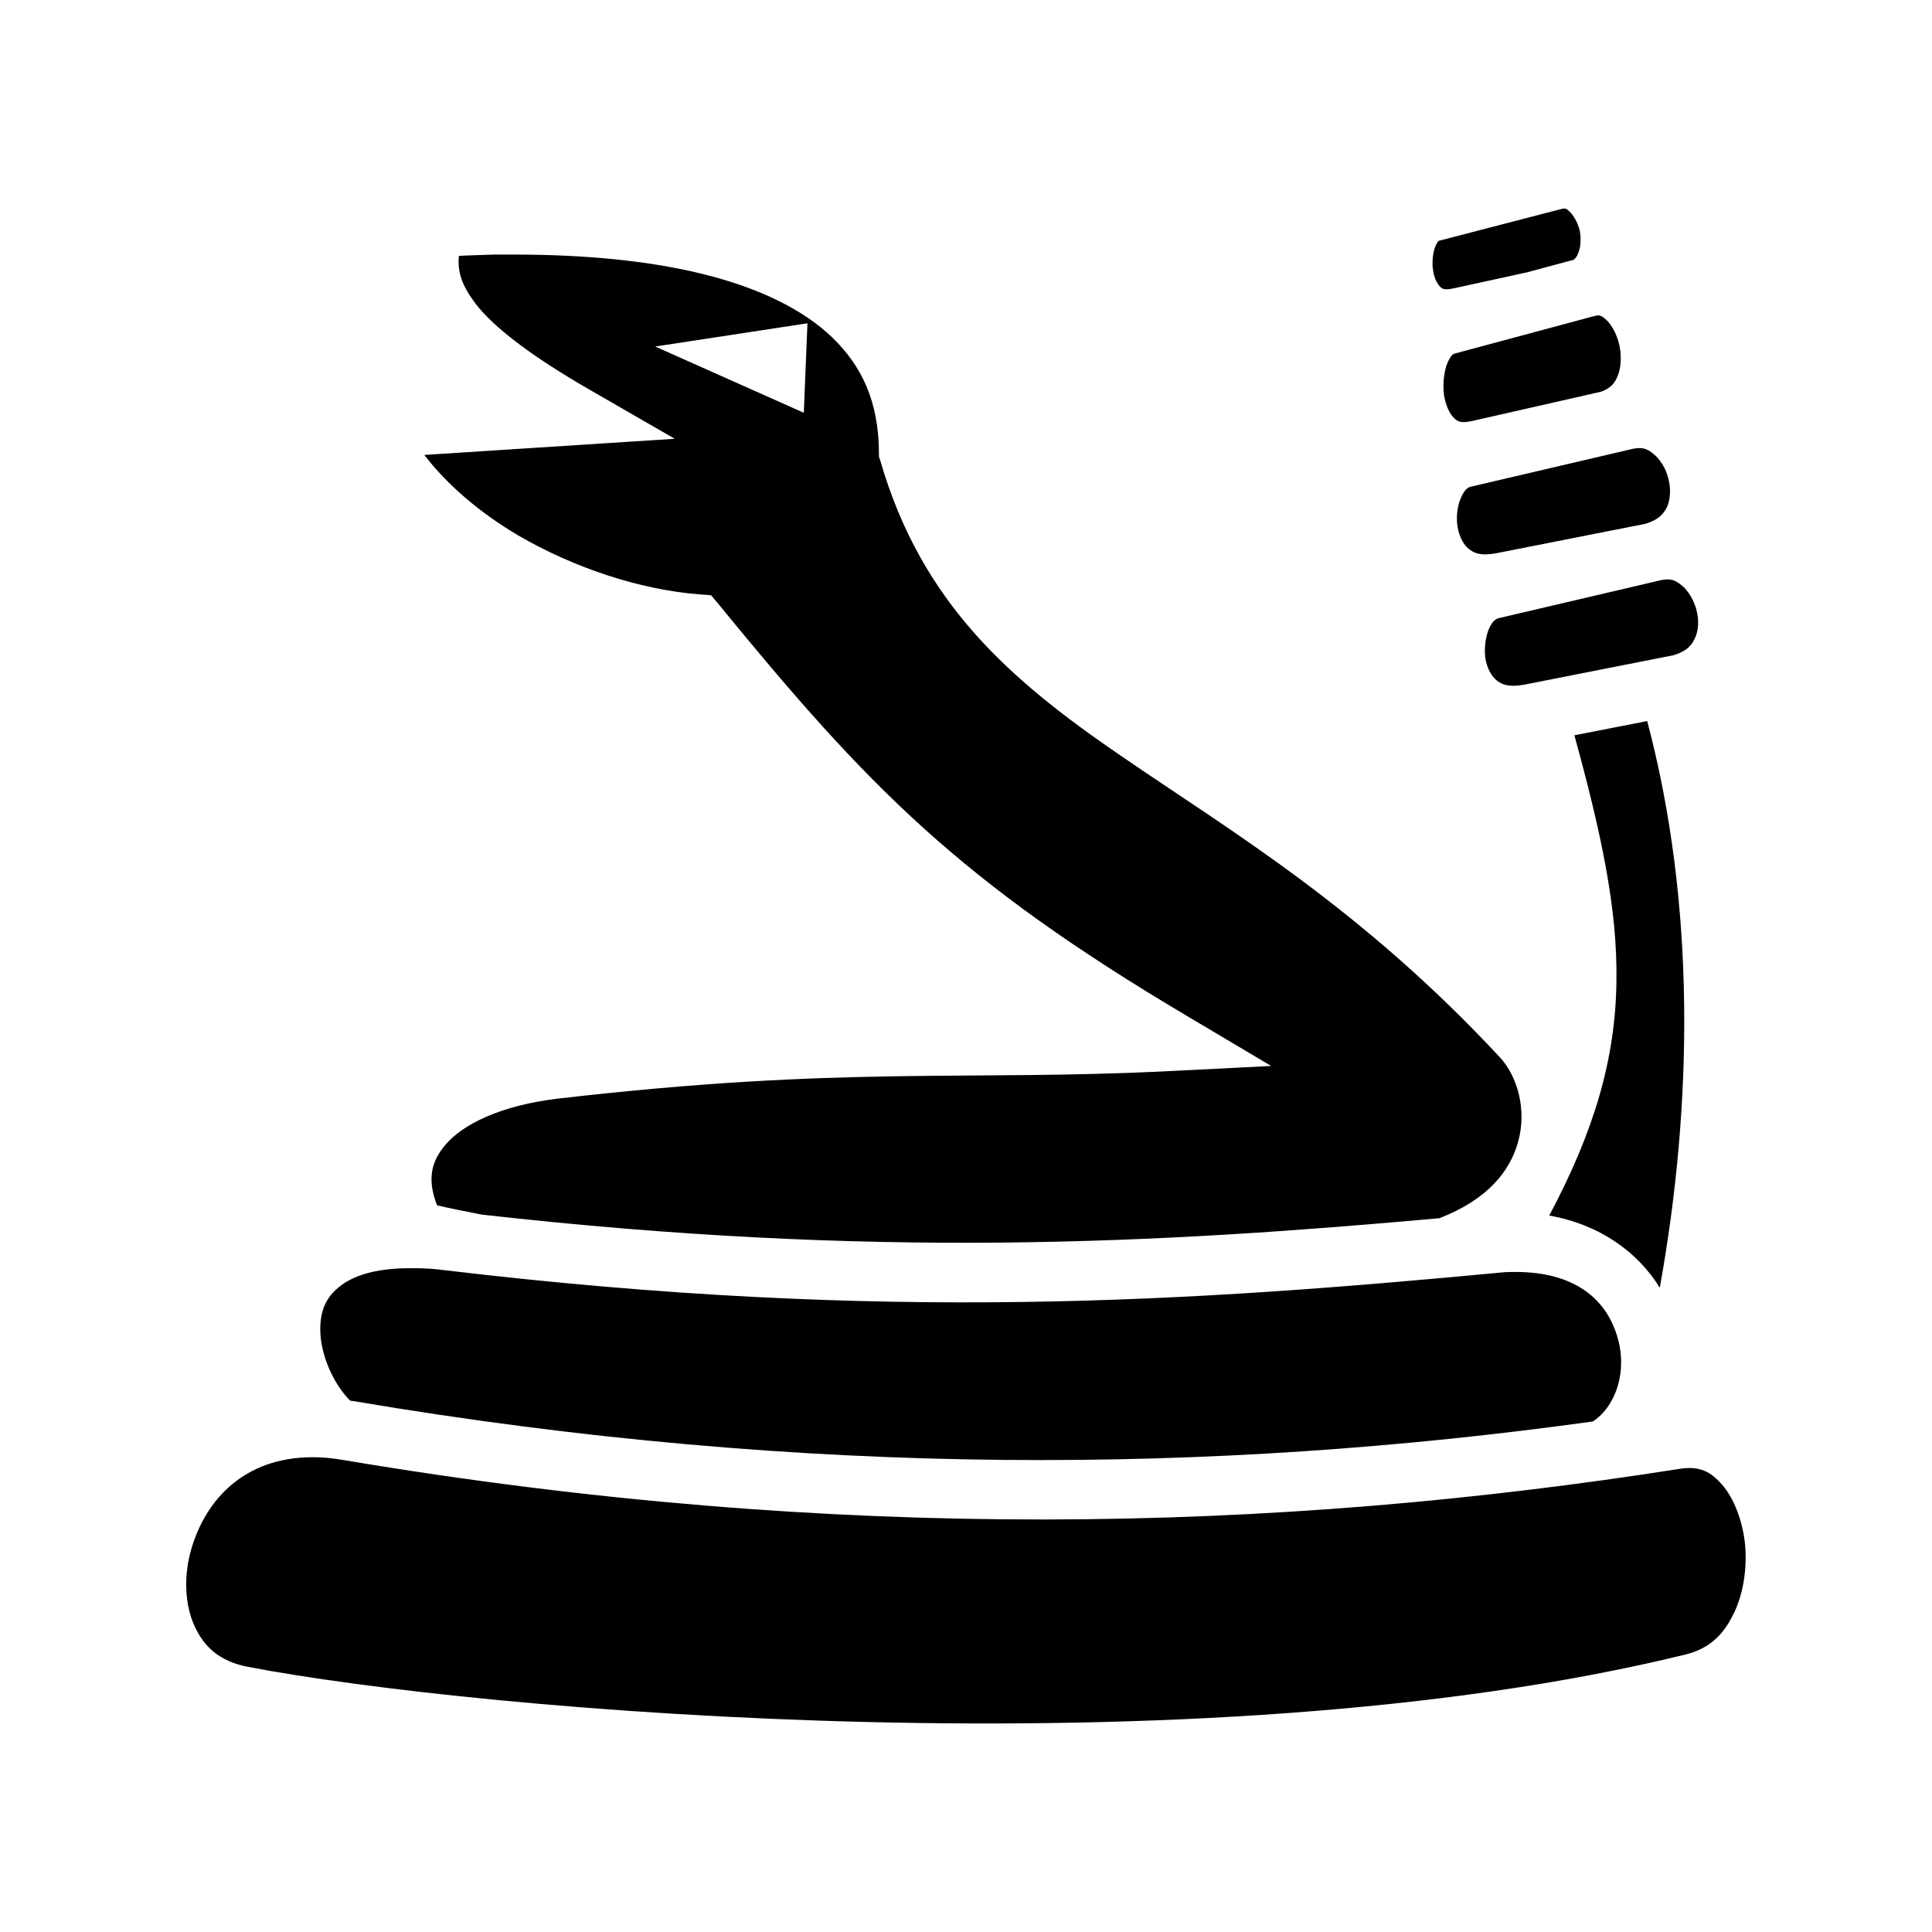 <svg xmlns="http://www.w3.org/2000/svg" width="100%" height="100%" viewBox="-35.84 -35.84 583.68 583.68"><path d="M436.7 27.14c-.2 0-.4.1-.7.12l-37.2 9.66c0 .1-.5.4-1 1.68-.7 1.75-1.1 4.68-.7 7.16.3 2.49 1.4 4.3 2.1 4.97.7.67 1.1 1.17 4.2.53l22.2-4.85 14-3.77c.7-.57 1.1-1.25 1.4-2.14.7-1.67.9-4.25.4-6.74-.6-2.49-2-4.71-3.1-5.7-.5-.49-.8-.75-1.1-.86h-.5zM121 41.07h-7.6c-4 .1-7.1.24-10.6.38-.5 5 1 9.03 4.9 14.29 5.5 7.21 16.8 15.91 34.5 26.1L168 96.72l-75.64 4.88c6.78 8.9 16.64 17.4 28.34 24.3 16.8 9.8 36.8 16.4 54.5 17.8l3.8.3 2.5 3c44.9 54.9 72.5 83.3 141.1 124l25.6 15.2-29.7 1.5c-62.6 3.2-98.9-1.7-186.1 8.4-17.2 2.1-28.5 7.8-33.65 13.9-4.46 5.2-5.52 10.6-2.56 18.3 4.31 1 8.81 1.9 13.51 2.8 118.6 13.4 203.6 8.8 289.3 1.1 14.8-5.7 21.4-14.4 23.8-23.1 2.7-9.6-.2-19.7-5.4-25.4-42.4-45.6-81.7-68.6-114.6-91.2-33-22.6-60.1-45.7-72.7-89.2l-.4-1.2v-1.2c-.1-15.81-5.4-26.36-14.1-34.79-8.8-8.43-21.5-14.45-36-18.36-18.9-5.15-40.5-6.6-58.6-6.68zm325.9 18.4c-.3 0-.6.1-1 .15l-42.6 11.45s-.9.44-1.9 2.87c-1 2.43-1.4 6.21-1 9.5.5 3.29 1.8 5.87 3 6.96 1.1 1.09 1.9 1.72 5.6.93l38.9-8.84c2.8-1.04 4.1-2.47 5-4.82 1-2.41 1.2-5.9.5-9.19-.7-3.29-2.4-6.23-3.9-7.64-.8-.7-1.3-1.1-1.8-1.27-.3-.11-.5-.16-.8-.15zm-238.8 2.36L207 88.86l-44.9-20.01zm251.3 37.69c-.6 0-1.1.1-1.8.2l-49.1 11.48c-.9.2-1.9.9-2.9 3.2-1.1 2.3-1.6 5.8-1.1 8.9.5 3 1.8 5.4 3.4 6.7 1.5 1.2 3.5 2.2 8.3 1.3l45.1-8.9c3.9-1.2 5.4-2.9 6.5-5.1 1-2.3 1.2-5.4.4-8.5-.7-3.1-2.6-6-4.5-7.5-1.4-1.2-2.7-1.78-4.3-1.78zm8.5 39.68c-.6 0-1.1.1-1.8.2L417 150.9c-.9.2-2 .9-3 3.2-1 2.3-1.5 5.8-1.1 8.9.5 3 1.8 5.4 3.4 6.7 1.5 1.2 3.6 2.2 8.4 1.3l45.1-8.9c3.9-1.2 5.4-2.9 6.4-5.1 1.1-2.3 1.3-5.4.5-8.5-.8-3.1-2.6-6-4.5-7.5-1.4-1.2-2.7-1.8-4.3-1.8zm-6.1 42.8l-22 4.3c8 29.1 13.1 52.4 12.7 74.6-.3 23.1-6.7 45-20.3 70.5 15.4 2.7 26.9 11.2 33.4 21.8 10-55.4 10.9-115.8-3.8-171.2zM87.21 347.3c-10 .1-16.32 2.4-20 5.2-4.91 3.6-6.53 8.3-6.26 14.4.28 6.2 3.16 13.4 7.27 18.5.55.7 1.12 1.3 1.7 1.9.44.1.88.1 1.33.2C209 410.8 331.5 409.4 445.4 393.6c2.4-1.6 4.3-3.8 5.7-6.4 2.6-4.7 3.5-10.8 2.3-16.7-2.5-11.9-11.6-23.1-34.6-22-94.5 8.9-186.9 15.3-320.33-.6-3.14-.4-6.03-.6-8.69-.6zm-28.54 57.1c-20.88 0-32.34 13-36.64 27.5-2.46 8.2-2.05 16.9.81 23.3 2.85 6.4 7.51 10.8 16.06 12.5 69 13.3 286.9 32.5 434.5-3.7 6.9-1.7 11.2-5.7 14.2-11.7 3.1-5.9 4.4-13.7 3.8-21.2-.7-7.4-3.4-14.3-6.9-18.3-3.5-4.1-6.9-5.8-12.8-4.9-122.1 19.2-254.2 22.5-403.49-2.6-3.38-.6-6.55-.9-9.53-.9z"/></svg>